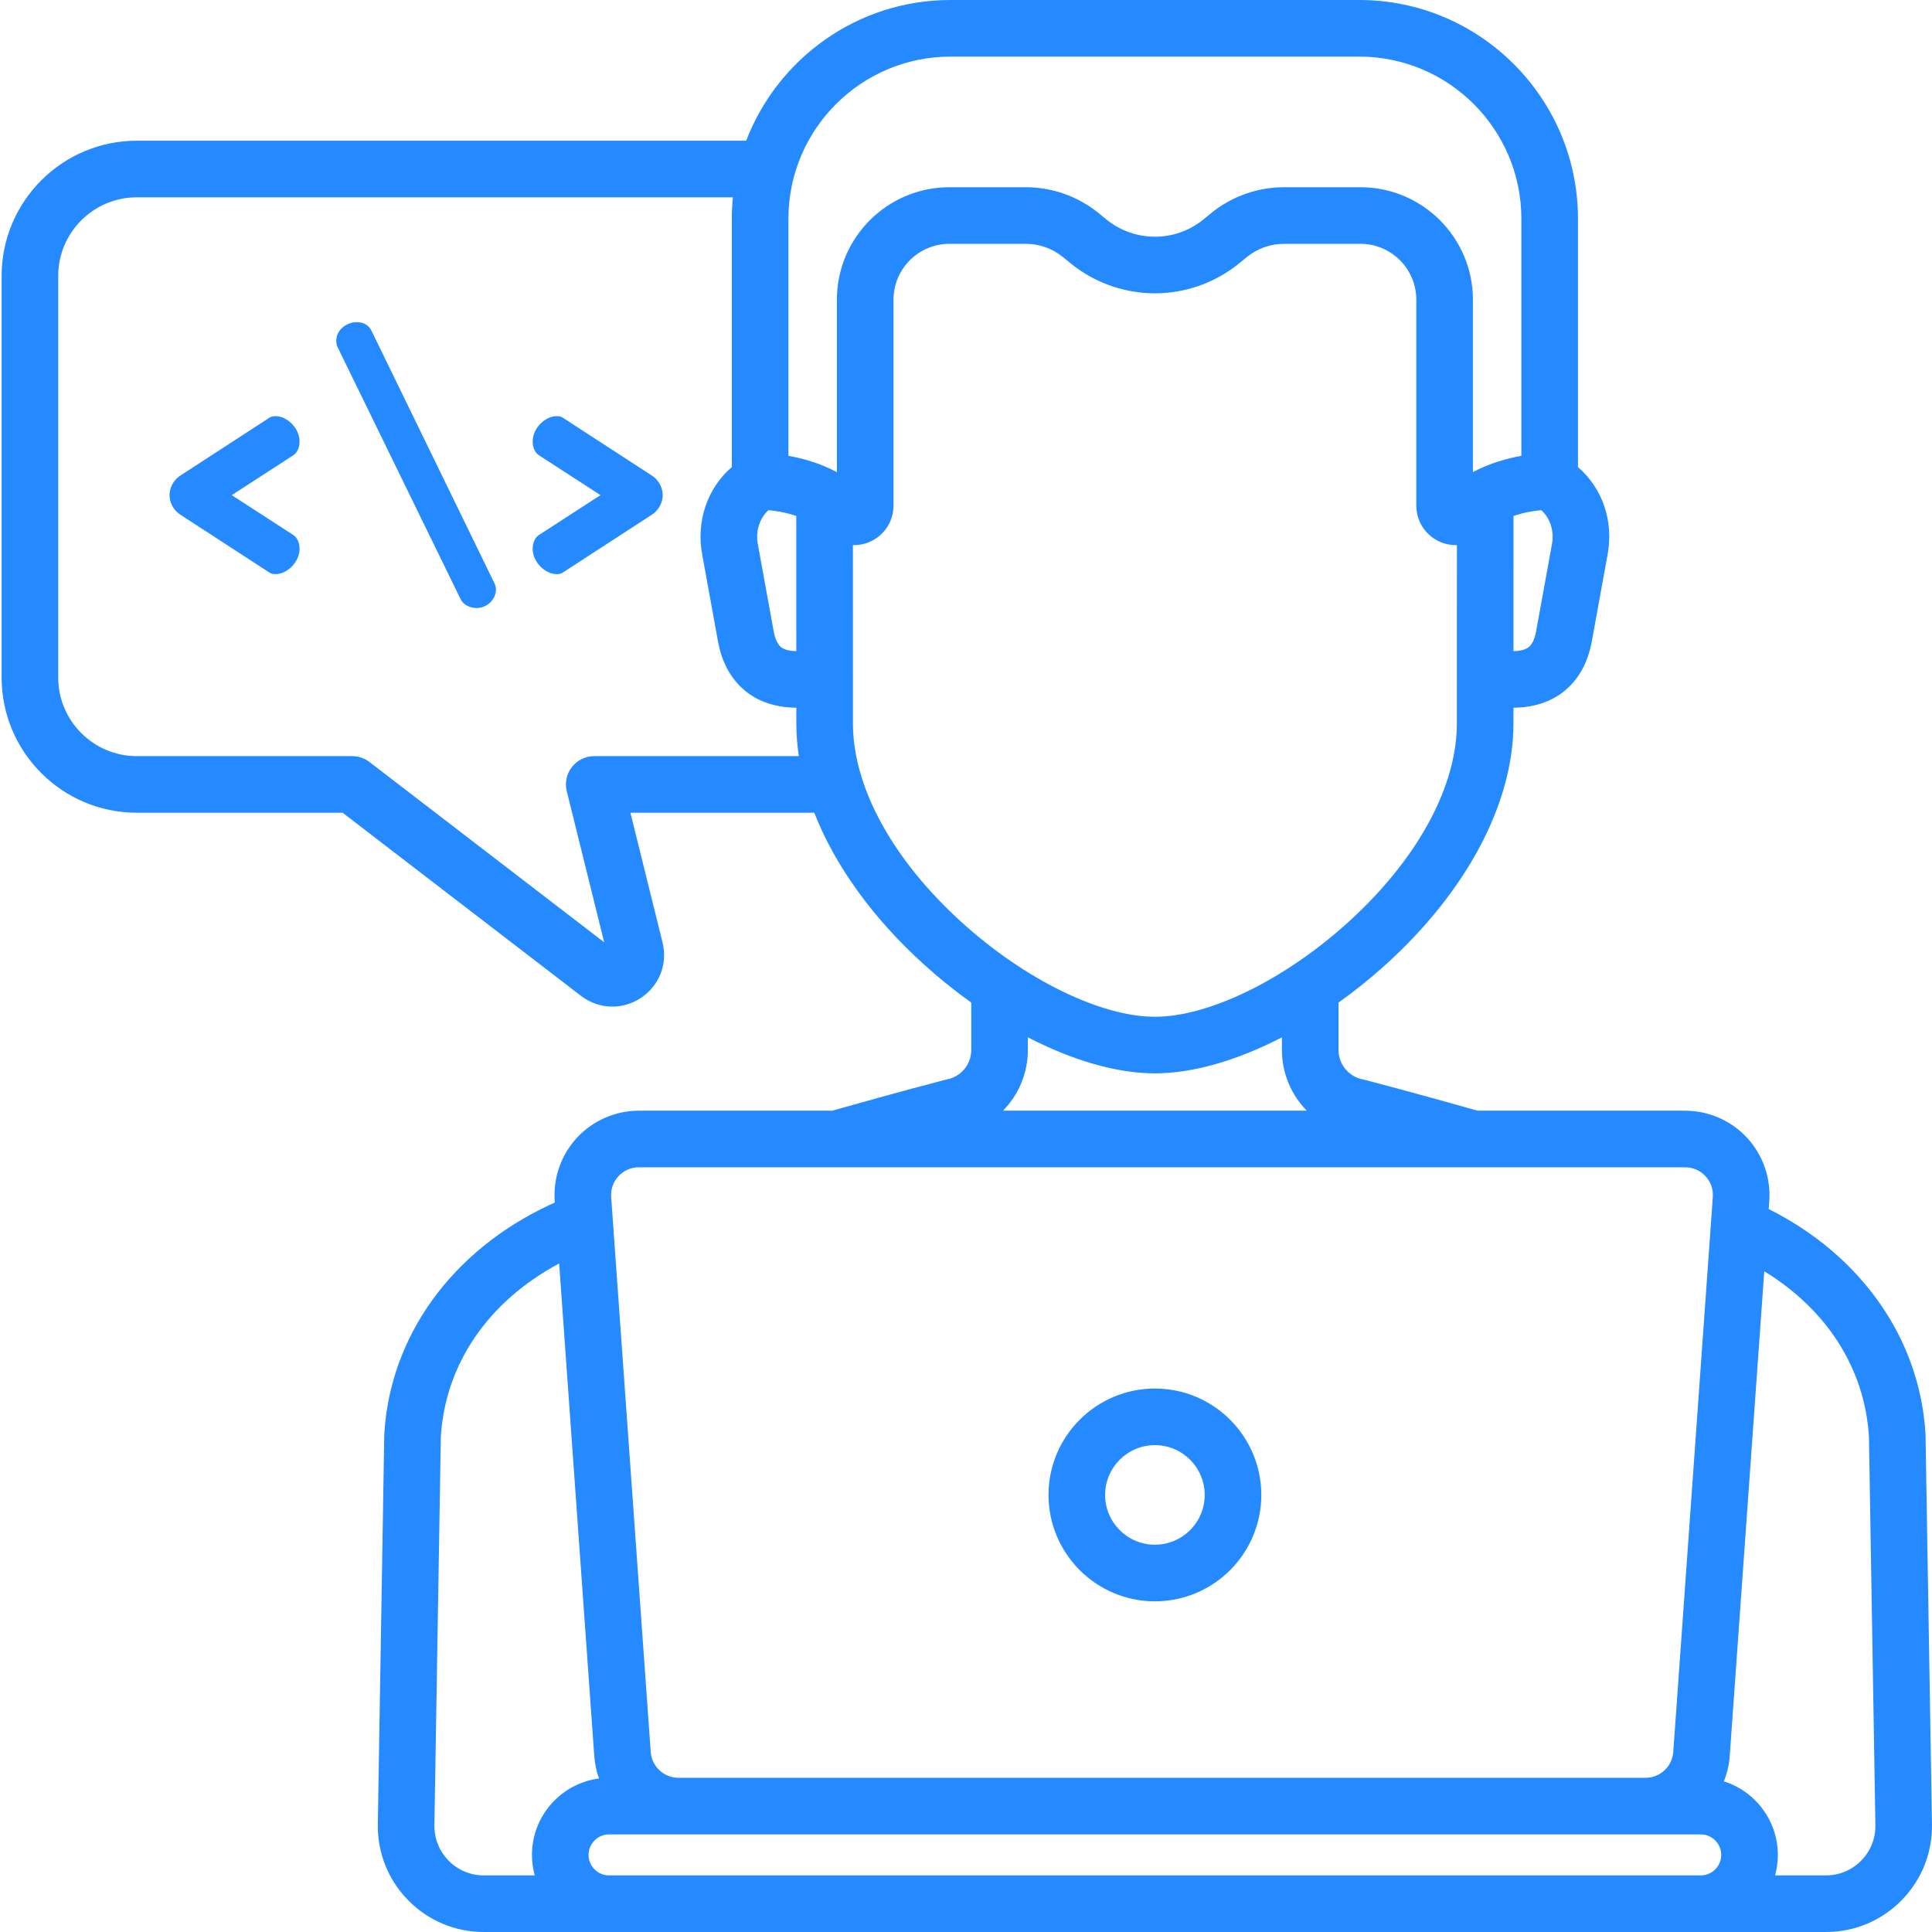 <svg width="250" height="250" viewBox="0 0 250 250" fill="none" xmlns="http://www.w3.org/2000/svg">
<path d="M68.928 57.15C68.928 55.296 70.648 53.848 72.004 53.848C72.321 53.848 72.638 53.894 72.863 54.075L84.351 61.537C85.39 62.216 85.752 63.301 85.752 64.07C85.752 64.838 85.39 65.924 84.351 66.603L72.863 74.064C72.638 74.246 72.321 74.291 72.004 74.291C70.648 74.291 68.928 72.844 68.928 70.99C68.928 70.221 69.244 69.542 69.742 69.225L77.704 64.07L69.742 58.914C69.246 58.598 68.928 57.919 68.928 57.15Z" fill="#258AFF"/>
<path d="M46.179 41.683C46.993 41.683 47.718 42.044 48.078 42.814L63.953 75.42C64.089 75.691 64.18 76.008 64.18 76.281C64.18 77.41 63.185 78.676 61.645 78.676C60.787 78.676 59.927 78.224 59.61 77.547L43.692 44.939C43.556 44.668 43.51 44.352 43.51 44.079C43.512 42.633 44.914 41.683 46.179 41.683Z" fill="#258AFF"/>
<path d="M23.34 61.537L34.826 54.075C35.053 53.894 35.37 53.848 35.687 53.848C37.043 53.848 38.761 55.296 38.761 57.15C38.761 57.919 38.444 58.598 37.947 58.914L29.987 64.07L37.947 69.225C38.444 69.542 38.761 70.221 38.761 70.99C38.761 72.844 37.043 74.291 35.687 74.291C35.37 74.291 35.053 74.246 34.826 74.064L23.34 66.603C22.299 65.924 21.938 64.838 21.938 64.07C21.938 63.301 22.299 62.216 23.34 61.537Z" fill="#258AFF"/>
<path d="M17.707 18.208H96.557C100.631 7.572 110.948 0 123 0H175.887C191.491 0 204.188 12.697 204.188 28.301V60.438C207.343 63.156 208.81 67.408 208.034 71.688L205.955 83.128C205.207 87.057 203.12 89.077 201.503 90.078C199.693 91.198 197.684 91.568 195.84 91.578V93.611C195.84 103.926 189.822 115.294 179.33 124.802C177.354 126.591 175.3 128.241 173.205 129.732V135.866C173.205 137.735 174.539 139.339 176.377 139.681C176.463 139.696 176.547 139.715 176.631 139.736C176.694 139.753 182.981 141.392 191.199 143.723H218.053C221.072 143.723 223.985 144.991 226.043 147.2C228.101 149.408 229.158 152.405 228.942 155.416L228.87 156.45C240.88 162.474 248.437 173.273 249.158 185.547C249.16 185.598 249.162 185.65 249.164 185.701L249.997 236.111C250.043 239.807 248.635 243.292 246.039 245.922C243.44 248.552 239.974 250 236.276 250H62.61C58.913 250 55.446 248.552 52.848 245.922C50.25 243.292 48.843 239.809 48.888 236.095L49.722 185.701C49.724 185.65 49.726 185.598 49.729 185.547C50.469 172.918 58.446 161.852 71.069 155.941C71.3 155.832 71.542 155.722 71.792 155.609L71.778 155.416C71.565 152.405 72.621 149.41 74.677 147.2C76.736 144.991 79.648 143.723 82.667 143.723H107.686C115.903 141.392 122.191 139.753 122.254 139.738C122.338 139.715 122.422 139.696 122.508 139.681C124.347 139.339 125.68 137.735 125.68 135.866V129.734C123.586 128.241 121.532 126.591 119.556 124.802C112.887 118.759 108.026 111.965 105.369 105.167H81.575L85.731 121.943C86.423 124.741 85.313 127.567 82.902 129.145C81.769 129.887 80.499 130.255 79.234 130.255C77.804 130.255 76.381 129.786 75.168 128.853L44.334 105.167H17.707C8.058 105.167 0.209 97.319 0.209 87.669V35.706C0.209 26.058 8.058 18.208 17.707 18.208ZM103.038 66.765C101.638 66.288 100.312 66.091 99.448 66.013C98.298 67.034 97.757 68.714 98.058 70.377L100.125 81.76C100.427 83.349 101.037 83.727 101.237 83.851C101.663 84.114 102.29 84.249 103.042 84.257L103.038 66.765ZM196.864 28.301C196.864 16.735 187.453 7.324 175.887 7.324H122.998C111.432 7.324 102.021 16.735 102.021 28.301V58.985C103.833 59.305 106.09 59.919 108.293 61.094V38.78C108.293 30.756 114.822 24.227 122.846 24.227H132.743C136.174 24.227 139.525 25.423 142.182 27.594L143.151 28.387C144.921 29.835 147.157 30.632 149.444 30.632C151.731 30.632 153.964 29.835 155.734 28.389L156.705 27.594C159.36 25.423 162.713 24.227 166.144 24.227H176.04C184.064 24.227 190.593 30.754 190.593 38.78V61.092C192.796 59.919 195.052 59.303 196.864 58.985V28.301ZM197.648 83.851C197.848 83.727 198.459 83.349 198.754 81.791L200.828 70.379C201.129 68.716 200.587 67.038 199.441 66.015C198.577 66.093 197.249 66.286 195.848 66.763L195.844 84.257C196.593 84.249 197.221 84.114 197.648 83.851ZM230.05 240.023C230.05 240.942 229.924 241.831 229.692 242.676H236.276C238 242.676 239.616 242.001 240.829 240.774C242.04 239.548 242.694 237.923 242.675 236.216L241.841 185.902C241.3 177.109 236.426 169.485 228.295 164.499L223.825 227.23C223.743 228.382 223.479 229.483 223.067 230.507C227.111 231.781 230.05 235.565 230.05 240.023ZM76.898 227.23L72.354 163.488C63.165 168.419 57.624 176.489 57.044 185.902L56.211 236.2C56.191 237.923 56.848 239.548 58.057 240.774C59.27 242.001 60.886 242.676 62.61 242.676H69.194C68.959 241.831 68.835 240.942 68.835 240.023C68.835 234.962 72.621 230.772 77.51 230.133C77.18 229.216 76.968 228.243 76.898 227.23ZM76.159 240.023C76.159 241.486 77.35 242.676 78.811 242.676H220.075C221.536 242.676 222.726 241.486 222.726 240.023C222.726 238.562 221.536 237.371 220.075 237.371H78.811C77.35 237.371 76.159 238.562 76.159 240.023ZM80.037 152.191C79.35 152.929 79.011 153.889 79.084 154.896L84.203 226.711C84.336 228.582 85.91 230.047 87.787 230.047H212.936C214.81 230.047 216.384 228.582 216.519 226.709L221.637 154.896C221.709 153.889 221.37 152.929 220.683 152.191C219.995 151.453 219.062 151.047 218.053 151.047H82.667C81.66 151.047 80.726 151.453 80.037 152.191ZM129.787 143.723H169.099C167.096 141.685 165.881 138.897 165.881 135.866V134.228C160.108 137.217 154.37 138.893 149.444 138.893C144.517 138.893 138.78 137.217 133.004 134.228V135.866C133.004 138.897 131.789 141.685 129.787 143.723ZM124.475 119.373C132.651 126.781 142.451 131.569 149.444 131.569C156.434 131.569 166.234 126.781 174.411 119.373C183.375 111.254 188.516 101.862 188.516 93.609L188.523 70.538C188.476 70.538 188.428 70.54 188.38 70.54C187.718 70.54 187.051 70.41 186.412 70.143C184.503 69.346 183.269 67.493 183.269 65.426V38.78C183.269 34.794 180.026 31.551 176.04 31.551H166.143C164.397 31.551 162.692 32.16 161.342 33.264L160.369 34.059C157.294 36.572 153.415 37.956 149.444 37.956C145.473 37.956 141.591 36.572 138.517 34.058L137.546 33.264C136.195 32.16 134.488 31.551 132.743 31.551H122.848C118.861 31.551 115.617 34.794 115.617 38.78V65.426C115.617 67.495 114.385 69.346 112.474 70.143C111.791 70.429 111.072 70.557 110.364 70.538L110.37 93.611C110.368 101.862 115.51 111.254 124.475 119.373ZM7.533 87.669C7.533 93.279 12.095 97.843 17.707 97.843H45.577C46.384 97.843 47.168 98.11 47.807 98.602L78.183 121.935L73.341 102.386C73.07 101.294 73.316 100.136 74.01 99.249C74.704 98.362 75.769 97.843 76.894 97.843H103.37C103.154 96.418 103.044 95.005 103.044 93.611V91.578C101.201 91.568 99.193 91.198 97.383 90.078C95.763 89.077 93.677 87.057 92.925 83.099L90.852 71.688C90.074 67.408 91.544 63.154 94.697 60.438V28.301C94.697 27.369 94.743 26.444 94.832 25.532H17.707C12.095 25.532 7.533 30.096 7.533 35.706V87.669Z" fill="#258AFF"/>
<path d="M149.445 207.211C141.853 207.211 135.677 201.035 135.677 193.443C135.677 185.852 141.853 179.676 149.445 179.676C157.036 179.676 163.212 185.852 163.212 193.443C163.212 201.035 157.036 207.211 149.445 207.211ZM149.445 187C145.891 187 143.002 189.892 143.002 193.443C143.002 196.997 145.891 199.886 149.445 199.886C152.996 199.886 155.888 196.997 155.888 193.443C155.888 189.892 152.996 187 149.445 187Z" fill="#258AFF"/>
</svg>
